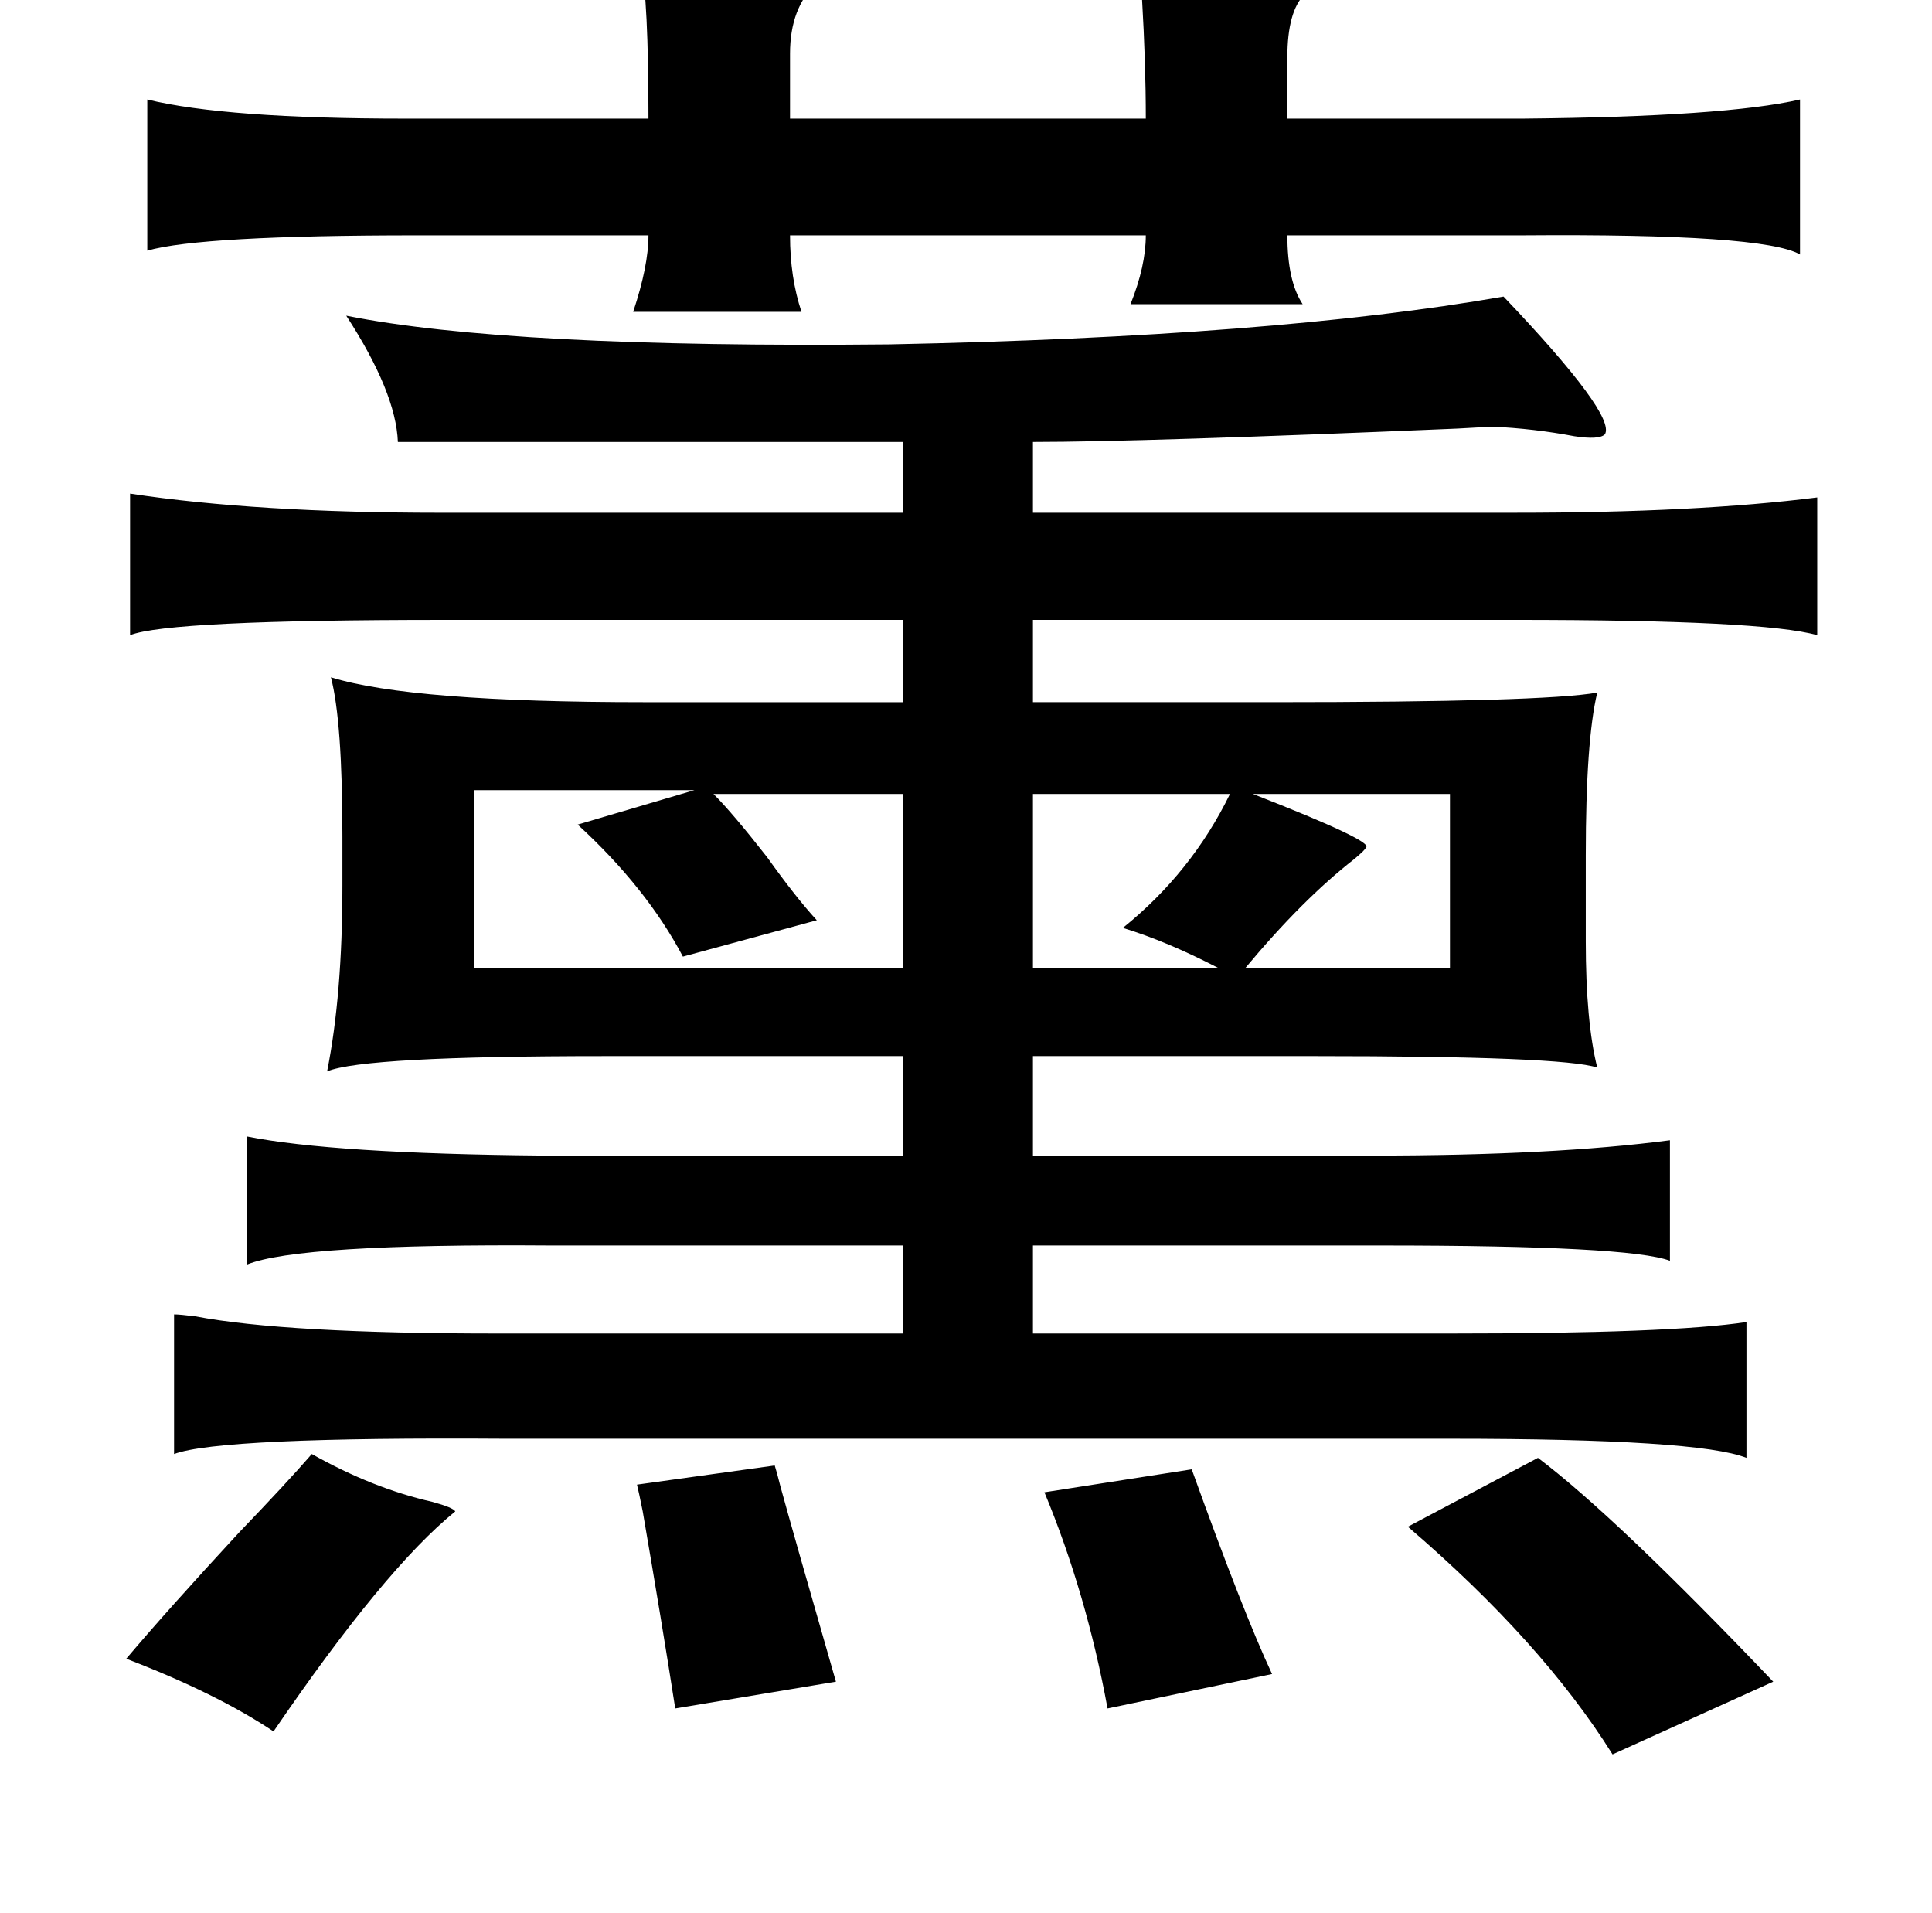 <?xml version="1.0" standalone="no"?>
<!DOCTYPE svg PUBLIC "-//W3C//DTD SVG 1.1//EN" "http://www.w3.org/Graphics/SVG/1.1/DTD/svg11.dtd" >
<svg xmlns="http://www.w3.org/2000/svg" xmlns:xlink="http://www.w3.org/1999/xlink" version="1.1" viewBox="-10 0 1010 1000">
   <path fill="currentColor"
d="M325 -19q73 0 94 7q1 1 -2 3q-14 13 -14 37v34h186q0 -29 -2 -63v-14q82 0 88 5q0 3 -3 7q-9 9 -9 33v32h123q106 -1 145 -10v81q-19 -11 -145 -10h-123q0 24 8 36h-90q8 -20 8 -36h-186q0 22 6 40h-88q8 -24 8 -40h-121q-113 0 -141 8v-79q41 10 135 10h127
q0 -63 -4 -81zM776 155q59 62 53 72q-3 3 -16 1q-21 -4 -43 -5q-1 0 -18 1q-165 7 -222 7v37h252q95 0 158 -8v72q-28 -8 -158 -8h-252v43h125q142 0 170 -5q-6 25 -6 85v45q0 42 6 66q-18 -6 -148 -6h-147v52h178q94 0 155 -8v63q-21 -8 -151 -8h-182v46h218q116 0 155 -6
v71q-25 -10 -155 -10h-494q-149 -1 -173 8v-73q3 0 11 1q47 9 158 9h212v-46h-184q-132 -1 -159 10v-67q45 9 155 10h188v-52h-156q-126 0 -145 8q8 -40 8 -97v-26q0 -60 -6 -83q42 13 164 13h135v-43h-240q-144 0 -164 8v-74q66 10 162 10h242v-37h-264q-1 -26 -27 -66
q85 17 284 15q201 -4 321 -25zM238 413v93h224v-91h-99q10 10 28 33q15 21 26 33l-70 19q-19 -36 -55 -69l61 -18h-115zM530 415v91h97q-27 -14 -50 -21q36 -29 56 -70h-103zM748 415h-103q64 25 59 28q0 1 -6 6q-27 21 -57 57h107v-91zM153 760q32 18 63 25q11 3 12 5
q-37 30 -95 115q-30 -20 -77 -38q22 -26 59 -66q25 -26 38 -41zM794 762q41 31 123 117l-84 38q-37 -59 -107 -119zM395 766q1 3 3 11q6 22 29 102l-84 14q-7 -45 -17 -103q-2 -10 -3 -14zM613 768q27 75 42 107l-86 18q-11 -60 -33 -113z" />
</svg>
